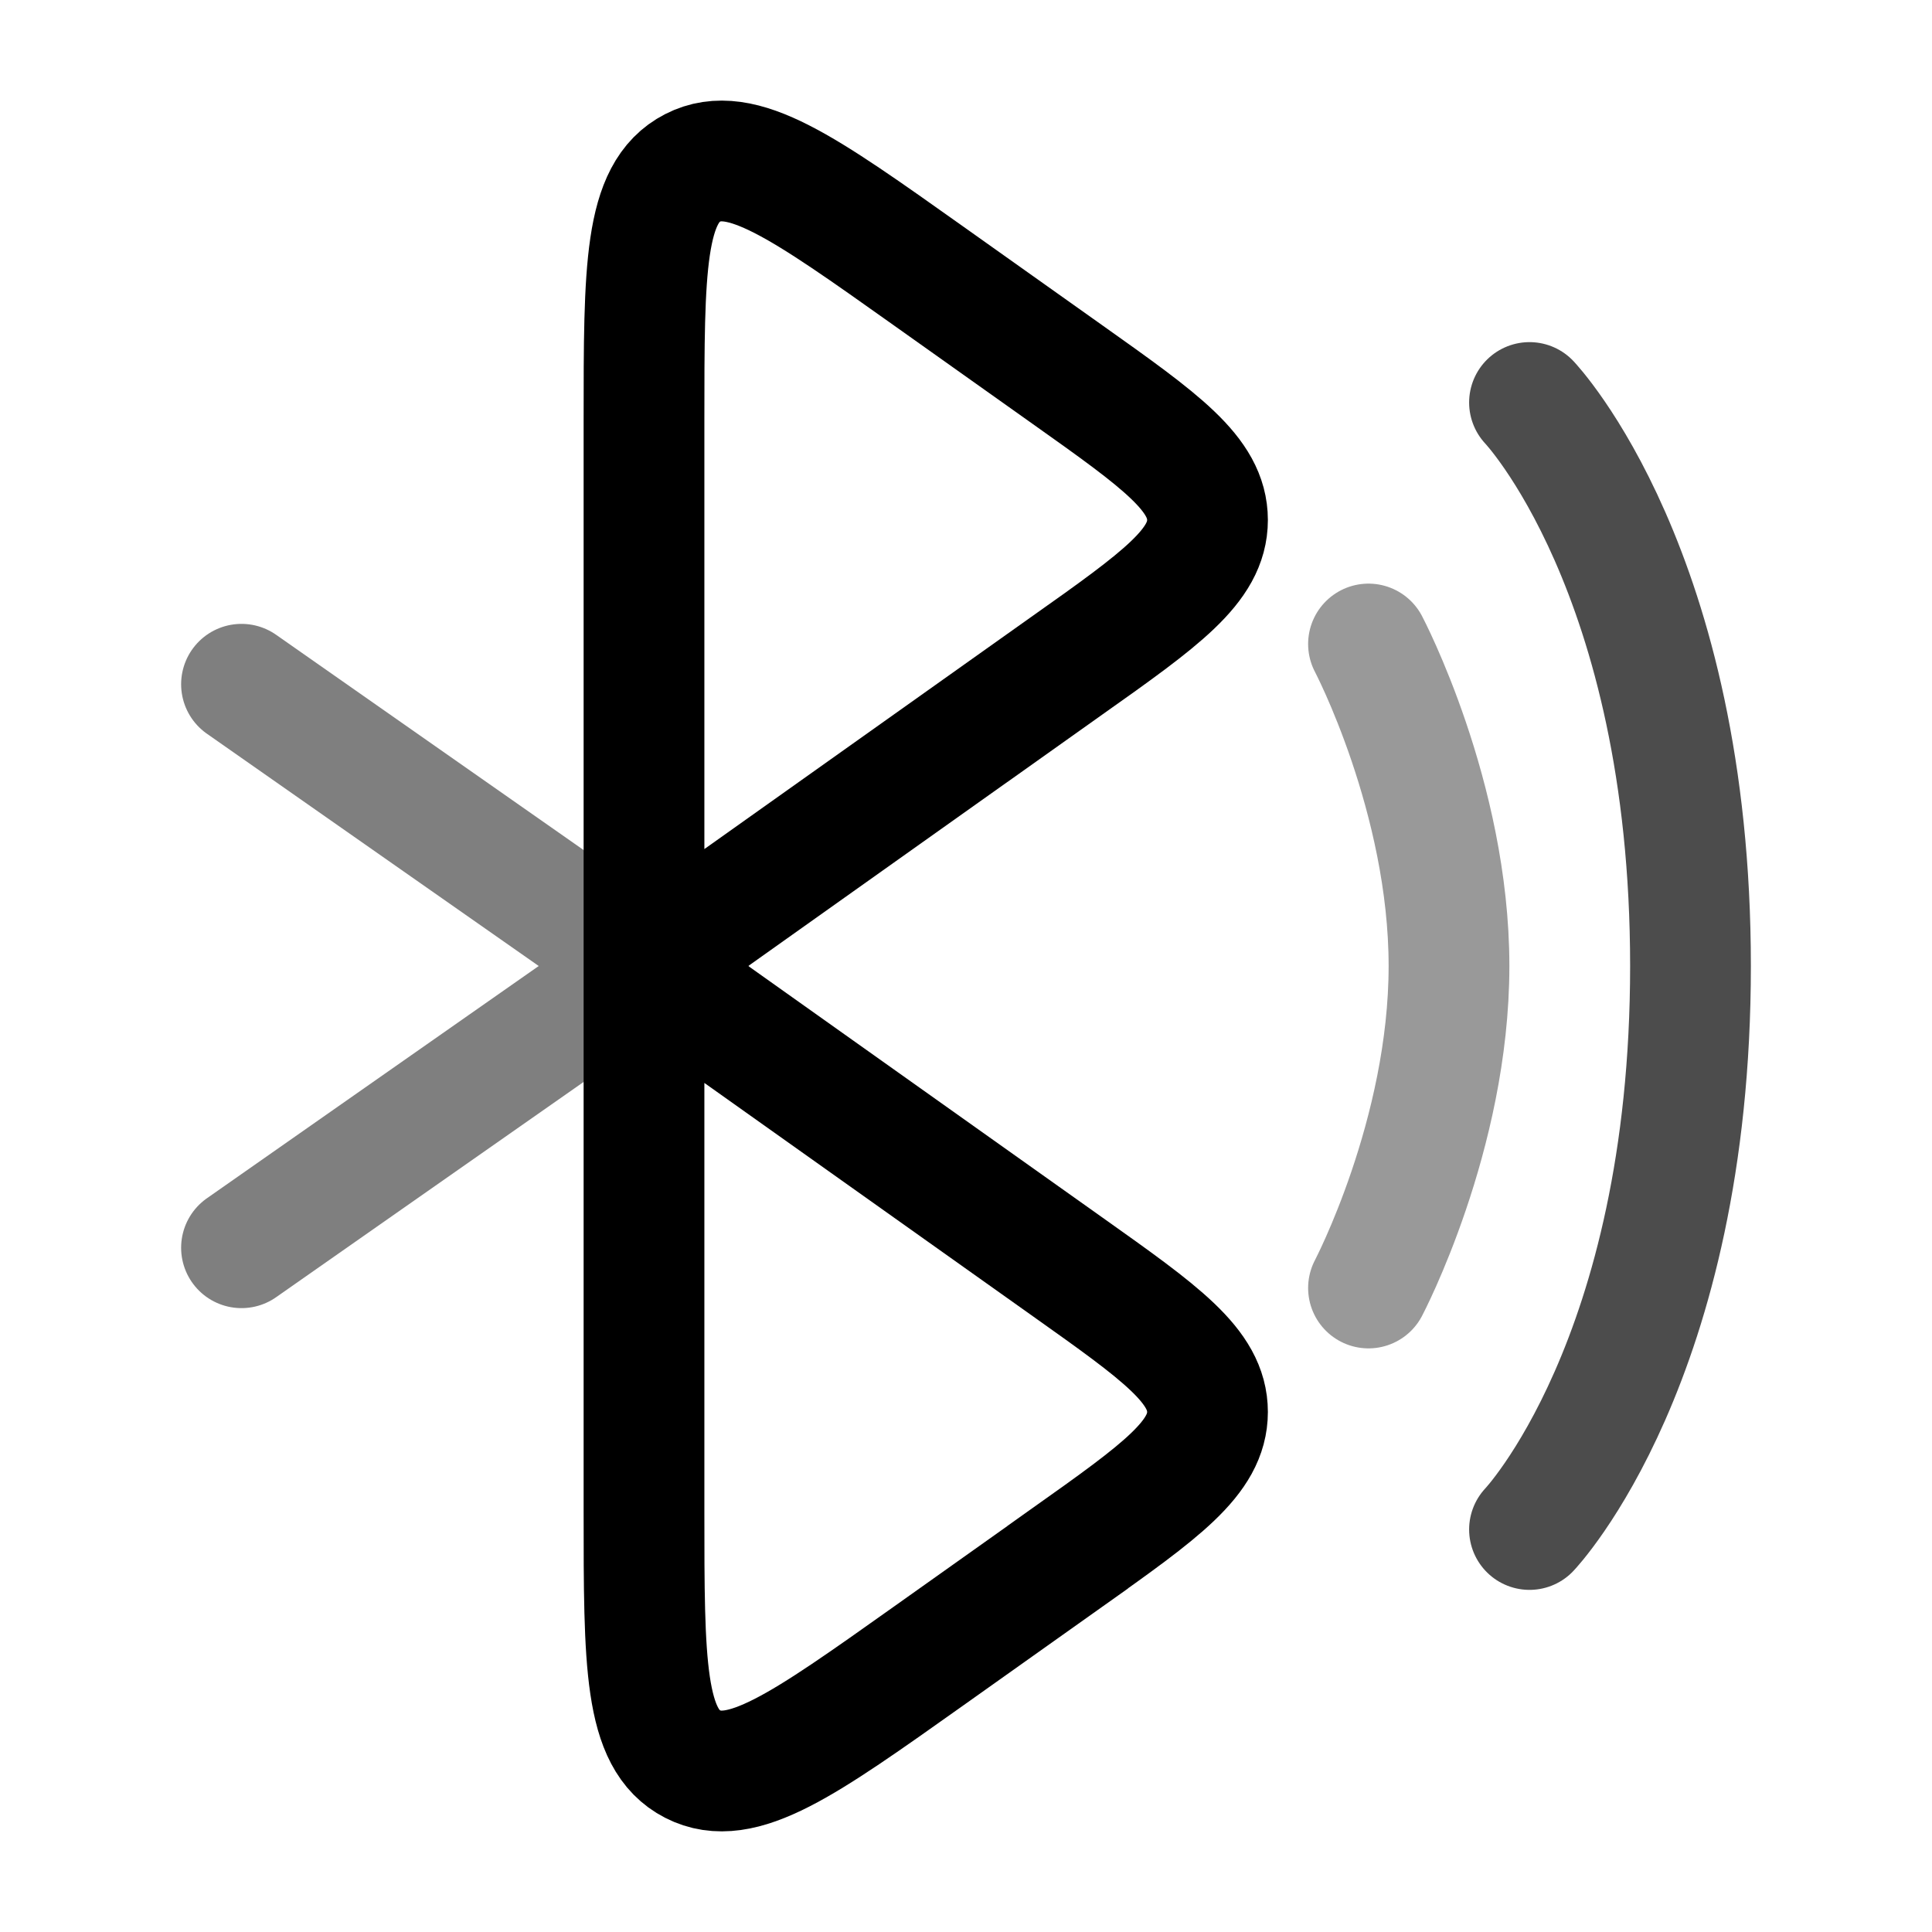 <svg viewBox="0 0 24 24"><g fill="none" stroke="currentColor" stroke-width="1.5"><path d="M13.263 8.262L8 12V5.225c0-1.887 0-2.83.605-3.14c.604-.309 1.376.24 2.92 1.336l1.738 1.234C14.421 5.477 15 5.888 15 6.46c0 .57-.579.981-1.737 1.803Zm0 11.083l-1.738 1.234c-1.544 1.096-2.316 1.645-2.92 1.335C8 21.605 8 20.662 8 18.775V12l5.263 3.738C14.421 16.56 15 16.97 15 17.54c0 .57-.579.982-1.737 1.804Z"/><path stroke-linecap="round" d="M3 15.5L8 12L3 8.5" opacity=".5"/><path stroke-linecap="round" d="M19 5s2 2.1 2 7s-2 7-2 7" opacity=".7"/><path stroke-linecap="round" d="M17 8s1 1.9 1 4s-1 4-1 4" opacity=".4"/></g></svg>